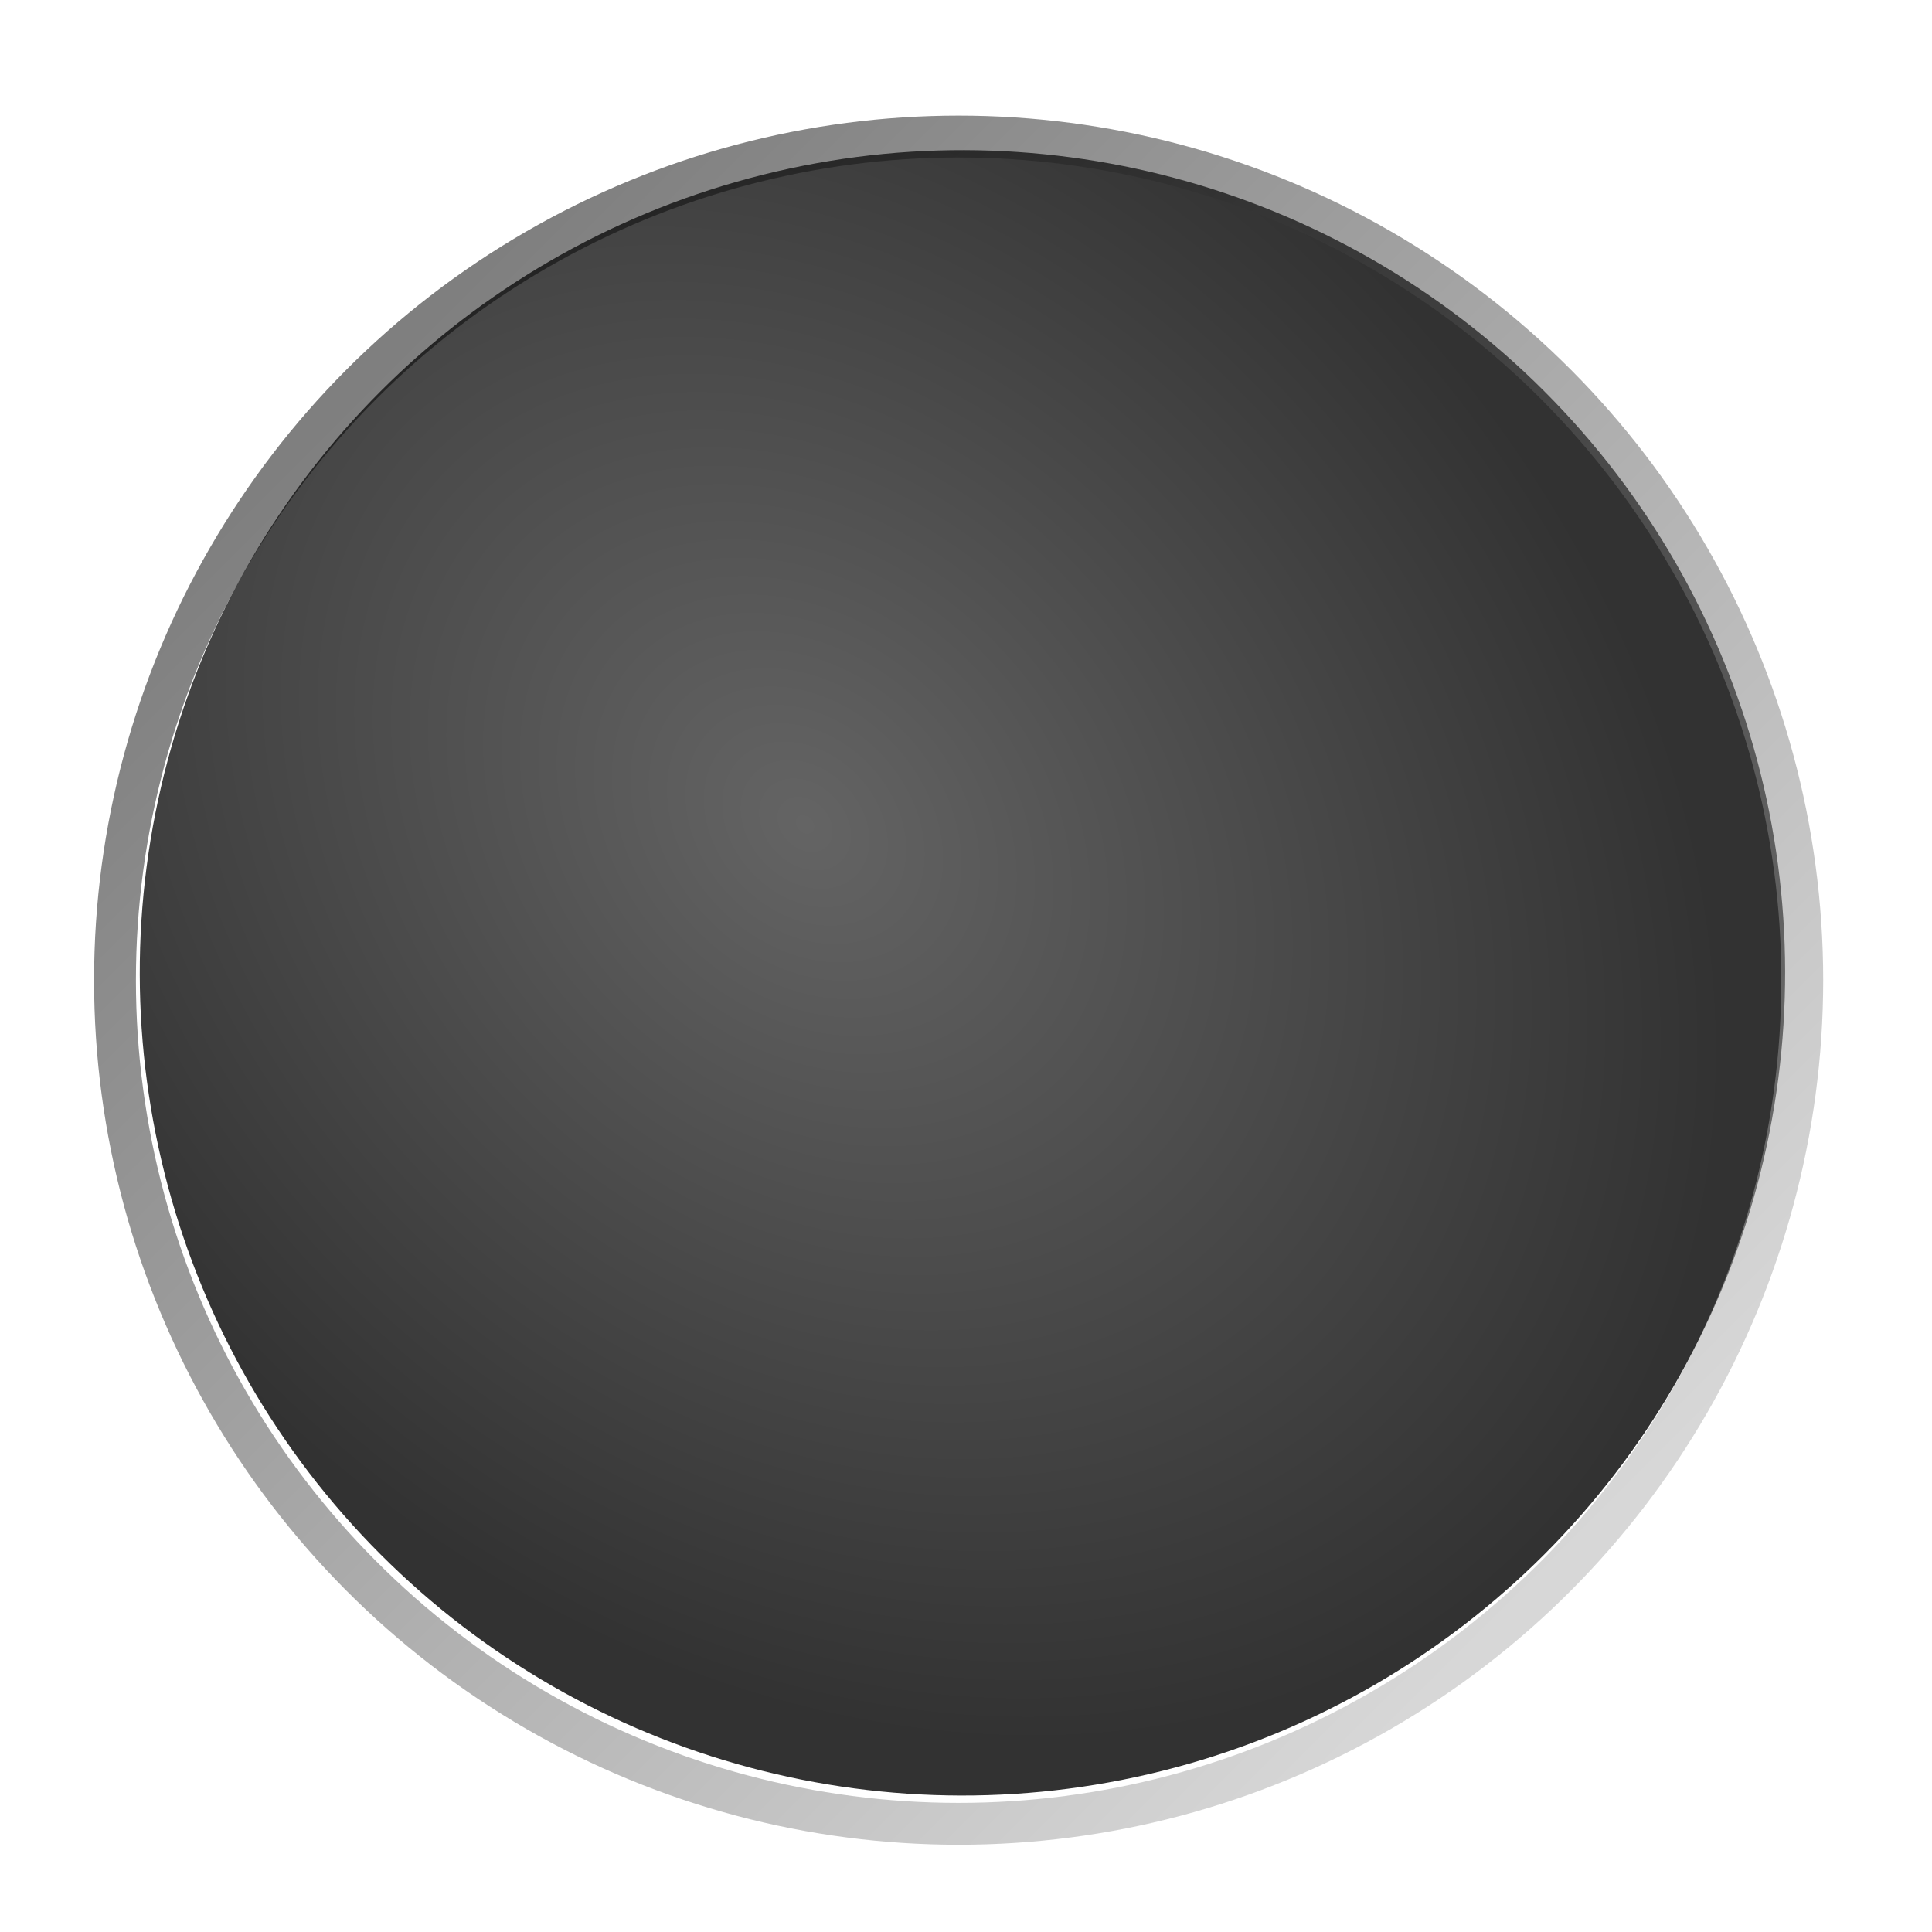 <?xml version="1.0" encoding="UTF-8" standalone="no"?>
<!-- Created with Inkscape (http://www.inkscape.org/) -->

<svg
   xmlns:dc="http://purl.org/dc/elements/1.1/"
   xmlns:cc="http://creativecommons.org/ns#"
   xmlns:rdf="http://www.w3.org/1999/02/22-rdf-syntax-ns#"
   xmlns:svg="http://www.w3.org/2000/svg"
   xmlns="http://www.w3.org/2000/svg"
   xmlns:xlink="http://www.w3.org/1999/xlink"
   xmlns:sodipodi="http://sodipodi.sourceforge.net/DTD/sodipodi-0.dtd"
   xmlns:inkscape="http://www.inkscape.org/namespaces/inkscape"
   width="19"
   height="19"
   id="svg4770"
   version="1.1"
   inkscape:version="0.91 r13725"
   viewBox="0 0 19 19"
   sodipodi:docname="Button.svg">
  <defs
     id="defs4772">
    <linearGradient
       inkscape:collect="always"
       id="linearGradient4626">
      <stop
         style="stop-color:#000000;stop-opacity:0.502"
         offset="0"
         id="stop4628" />
      <stop
         style="stop-color:#afafaf;stop-opacity:0.502"
         offset="1"
         id="stop4630" />
    </linearGradient>
    <linearGradient
       inkscape:collect="always"
       id="linearGradient4590">
      <stop
         style="stop-color:#646464;stop-opacity:1"
         offset="0"
         id="stop4592" />
      <stop
         id="stop4614"
         offset="0.5"
         style="stop-color:#4b4b4b;stop-opacity:1" />
      <stop
         style="stop-color:#323232;stop-opacity:1"
         offset="1"
         id="stop4594" />
    </linearGradient>
    <radialGradient
       inkscape:collect="always"
       xlink:href="#linearGradient4590"
       id="radialGradient4596"
       cx="-276.407"
       cy="528.712"
       fx="-276.407"
       fy="528.712"
       r="8.5"
       gradientUnits="userSpaceOnUse"
       gradientTransform="matrix(0,1.33,-1.03,0,-27.699,545.207)" />
    <linearGradient
       inkscape:collect="always"
       xlink:href="#linearGradient4626"
       id="linearGradient4638"
       gradientUnits="userSpaceOnUse"
       x1="-212.377"
       y1="104.843"
       x2="149.662"
       y2="466.881"
       gradientTransform="matrix(0.036,0,0,0.036,-276.222,521.511)" />
  </defs>
  <sodipodi:namedview
     id="base"
     pagecolor="#ffffff"
     bordercolor="#666666"
     borderopacity="1.0"
     inkscape:pageopacity="0.0"
     inkscape:pageshadow="2"
     inkscape:zoom="22.515768"
     inkscape:cx="5.2415998"
     inkscape:cy="9.077523"
     inkscape:document-units="px"
     inkscape:current-layer="layer1"
     showgrid="false"
     fit-margin-top="0"
     fit-margin-left="0"
     fit-margin-right="0"
     fit-margin-bottom="0"
     inkscape:window-width="2493"
     inkscape:window-height="1416"
     inkscape:window-x="1147"
     inkscape:window-y="504"
     inkscape:window-maximized="1"
     inkscape:snap-center="true"
     inkscape:snap-object-midpoints="true"
     inkscape:object-paths="true" />
  <g
     inkscape:label="Layer 1"
     inkscape:groupmode="layer"
     id="layer1"
     transform="translate(287.357,-522.862)">
    <g
       id="g4145"
       transform="matrix(0.895,0,0,0.895,-29.695,56.485)">
      <circle
         transform="matrix(0.707,-0.707,0.707,0.707,0,0)"
         r="9.041"
         cy="179.962"
         cx="-572.204"
         id="circle4499"
         style="color:#000000;display:inline;overflow:visible;visibility:visible;fill:url(#radialGradient4596);fill-opacity:1;fill-rule:nonzero;stroke:none;stroke-width:8;stroke-opacity:1;marker:none;enable-background:accumulate" />
      <rect
         y="540.657"
         x="-286.857"
         height="0.705"
         width="0.705"
         id="rect4507"
         style="color:#000000;display:inline;overflow:visible;visibility:visible;fill:none;stroke:none;stroke-width:1;marker:none;enable-background:accumulate" />
      <circle
         style="color:#000000;display:inline;overflow:visible;visibility:visible;fill:none;fill-opacity:1;fill-rule:nonzero;stroke:url(#linearGradient4638);stroke-width:0.46;stroke-miterlimit:4;stroke-dasharray:none;stroke-opacity:1;marker:none;enable-background:accumulate"
         id="circle4634"
         cx="-277.357"
         cy="531.862"
         r="9.27" />
    </g>
  </g>
</svg>
